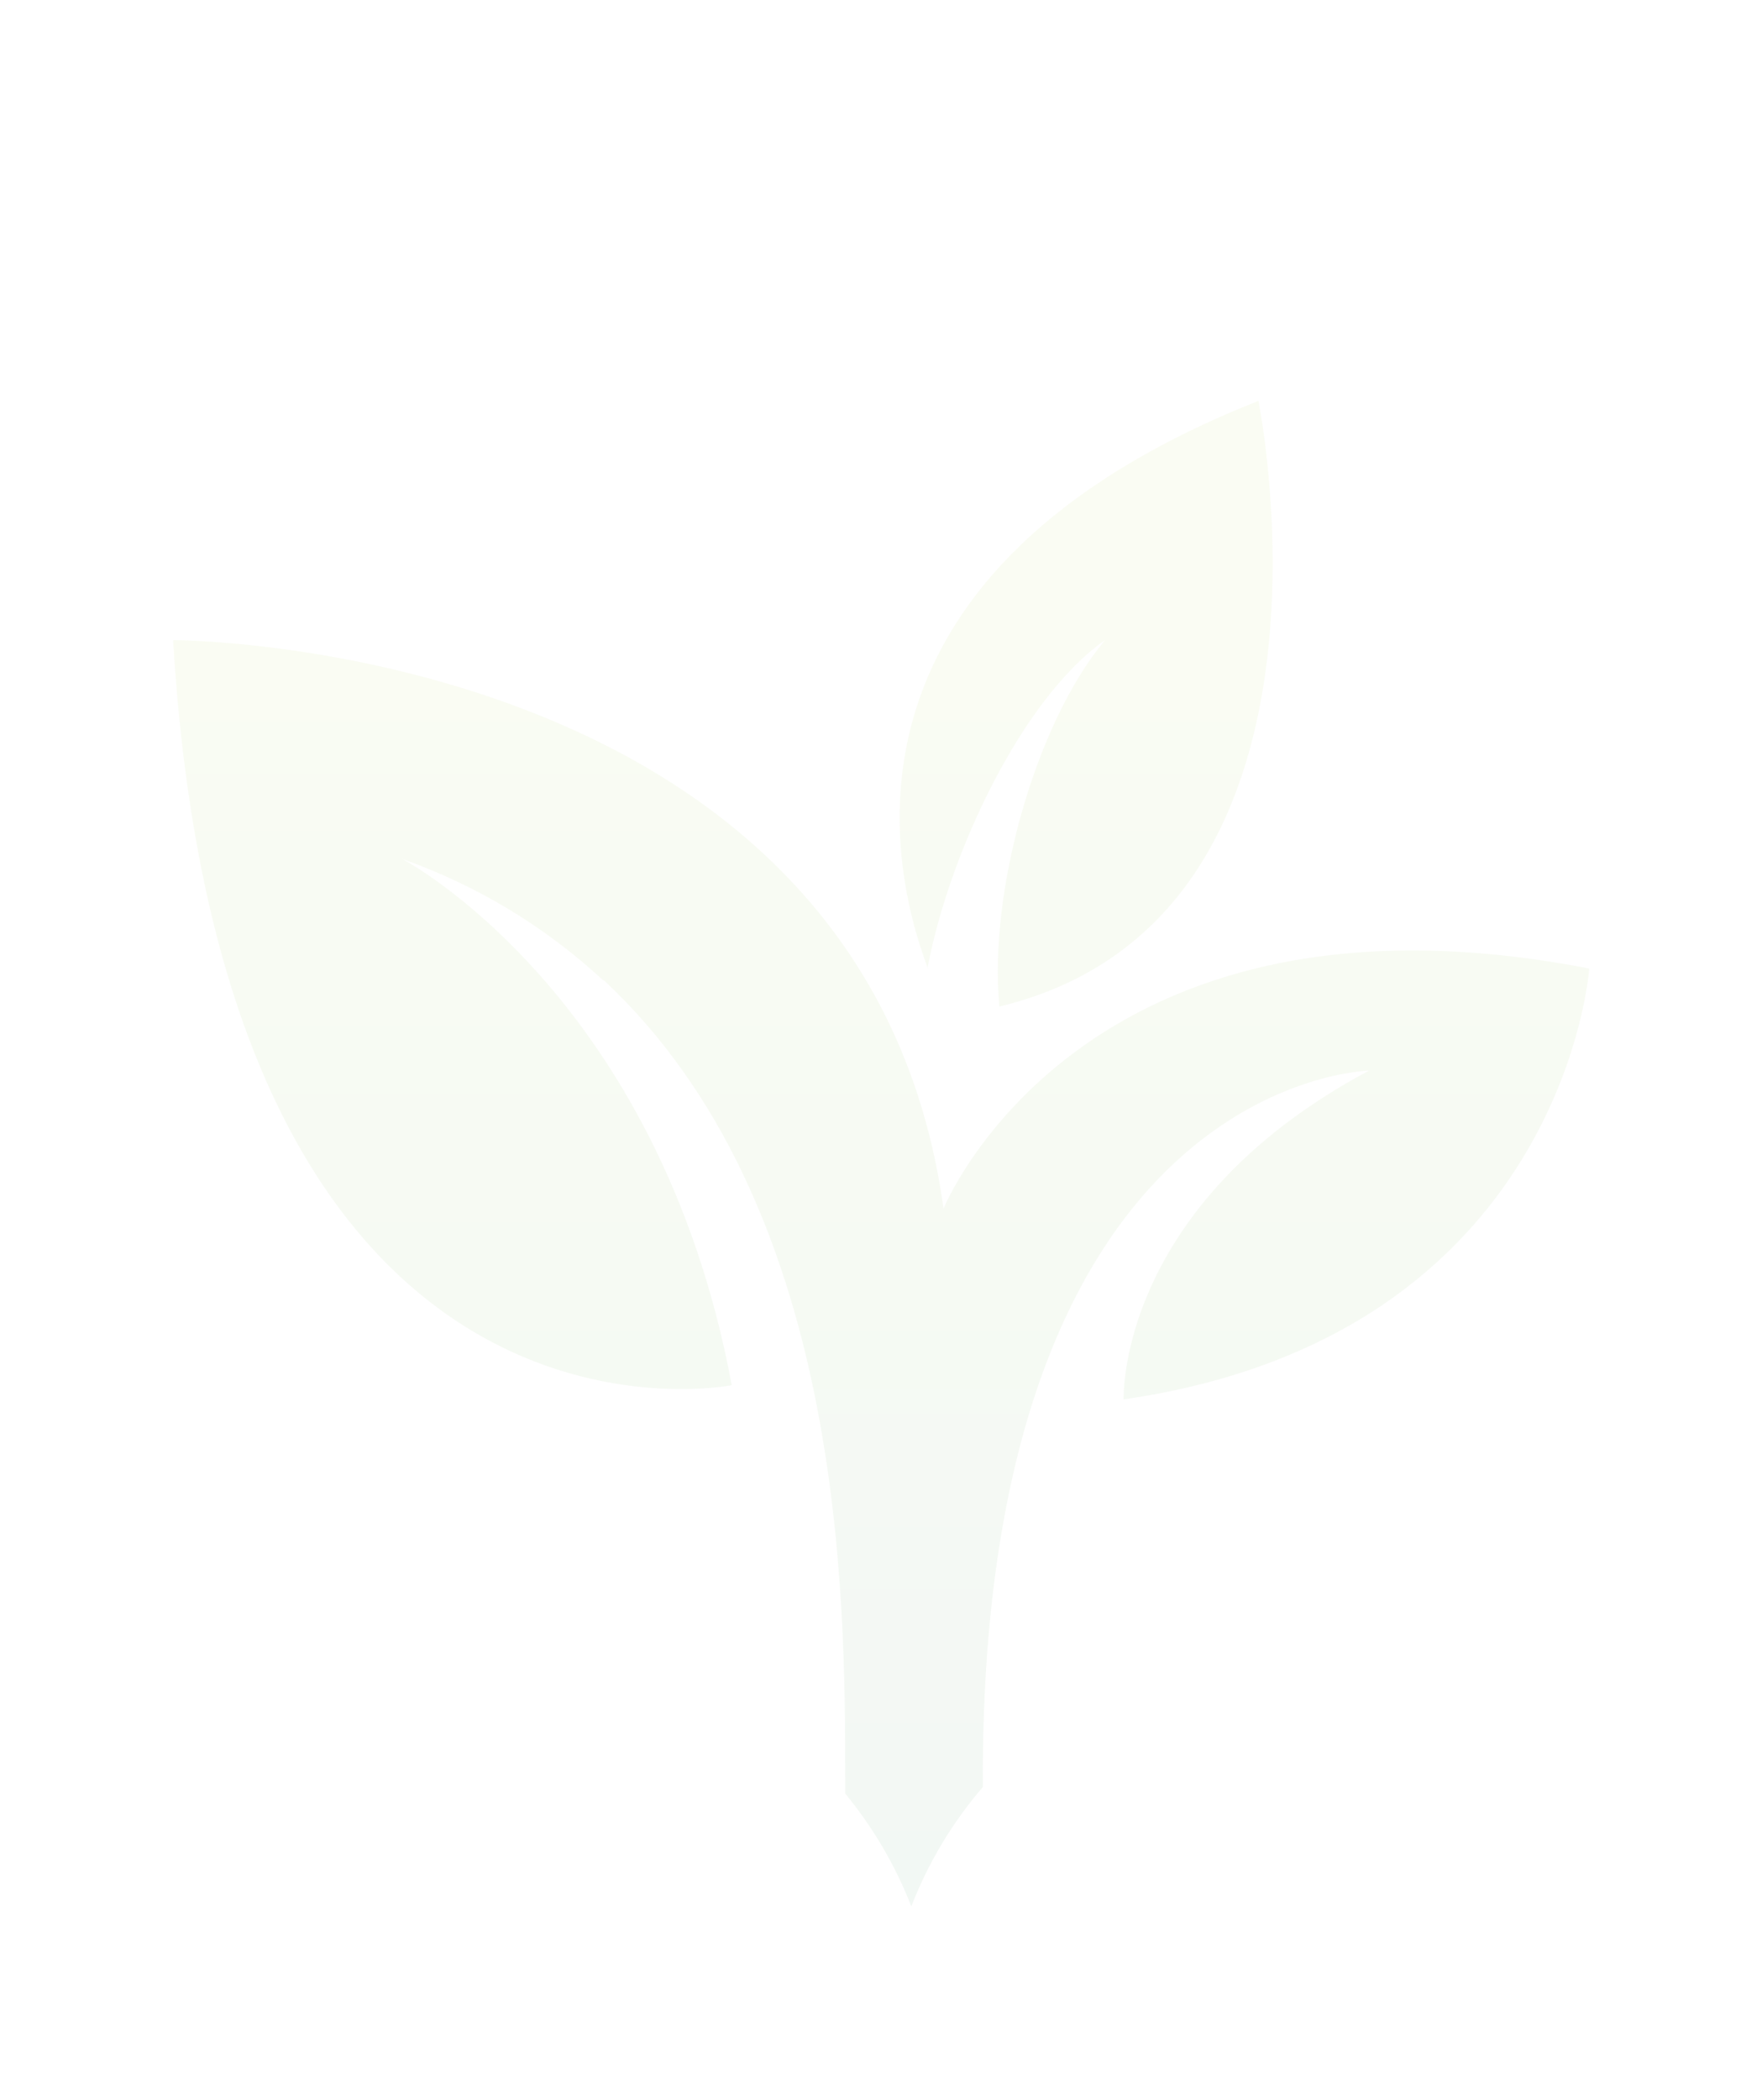 <svg width="193" height="230" fill="none" opacity=".6" id="Layer_1" data-name="Layer 1" xmlns="http://www.w3.org/2000/svg" xmlns:xlink="http://www.w3.org/1999/xlink" viewBox="0 0 193 230"><defs><style>.cls-1{fill:none;clip-rule:evenodd;}.cls-2{opacity:0.1;}.cls-3{clip-path:url(#clip-path);}.cls-4{fill:url(#linear-gradient);}</style><clipPath id="clip-path"><path class="cls-1" d="M66.09,107.38a63.49,63.49,0,0,0-22-13.3s28.08,14.69,36.06,57.62c0,0-55.65,11.21-61.19-81.6,0,0,75.8,0,84.39,62.26,0,0,15-37.12,70.73-26.29,0,0-2.8,40.22-51,47.18,0,0-.81-21.24,26.87-36,0,0-42.3.77-42.3,77.35v1.11a45,45,0,0,0-7.83,13.06,45.37,45.37,0,0,0-7.24-12.35v-1.82c0-19.89-.15-62.72-26.44-87.25m35.49-1.31C97,93.79,91,62.45,137.84,43.9c0,0,11.57,56.68-28.37,66.33-1.21-12.68,4-31.07,11.57-40.13C112,76.44,104,93.28,101.58,106.07Z"/></clipPath><linearGradient id="linear-gradient" x1="-6551.35" y1="-163.95" x2="-6550.83" y2="-163.95" gradientTransform="translate(49421.74 -2095016.99) rotate(-90) scale(319.82 300.86)" gradientUnits="userSpaceOnUse"><stop offset="0" stop-color="#0e7139"/><stop offset="1" stop-color="#a7cf38"/></linearGradient></defs><title>mờ copy</title><g class="cls-2"><g class="cls-3"><rect class="cls-4" x="18.94" y="43.9" width="155.12" height="164.9"/></g></g></svg>